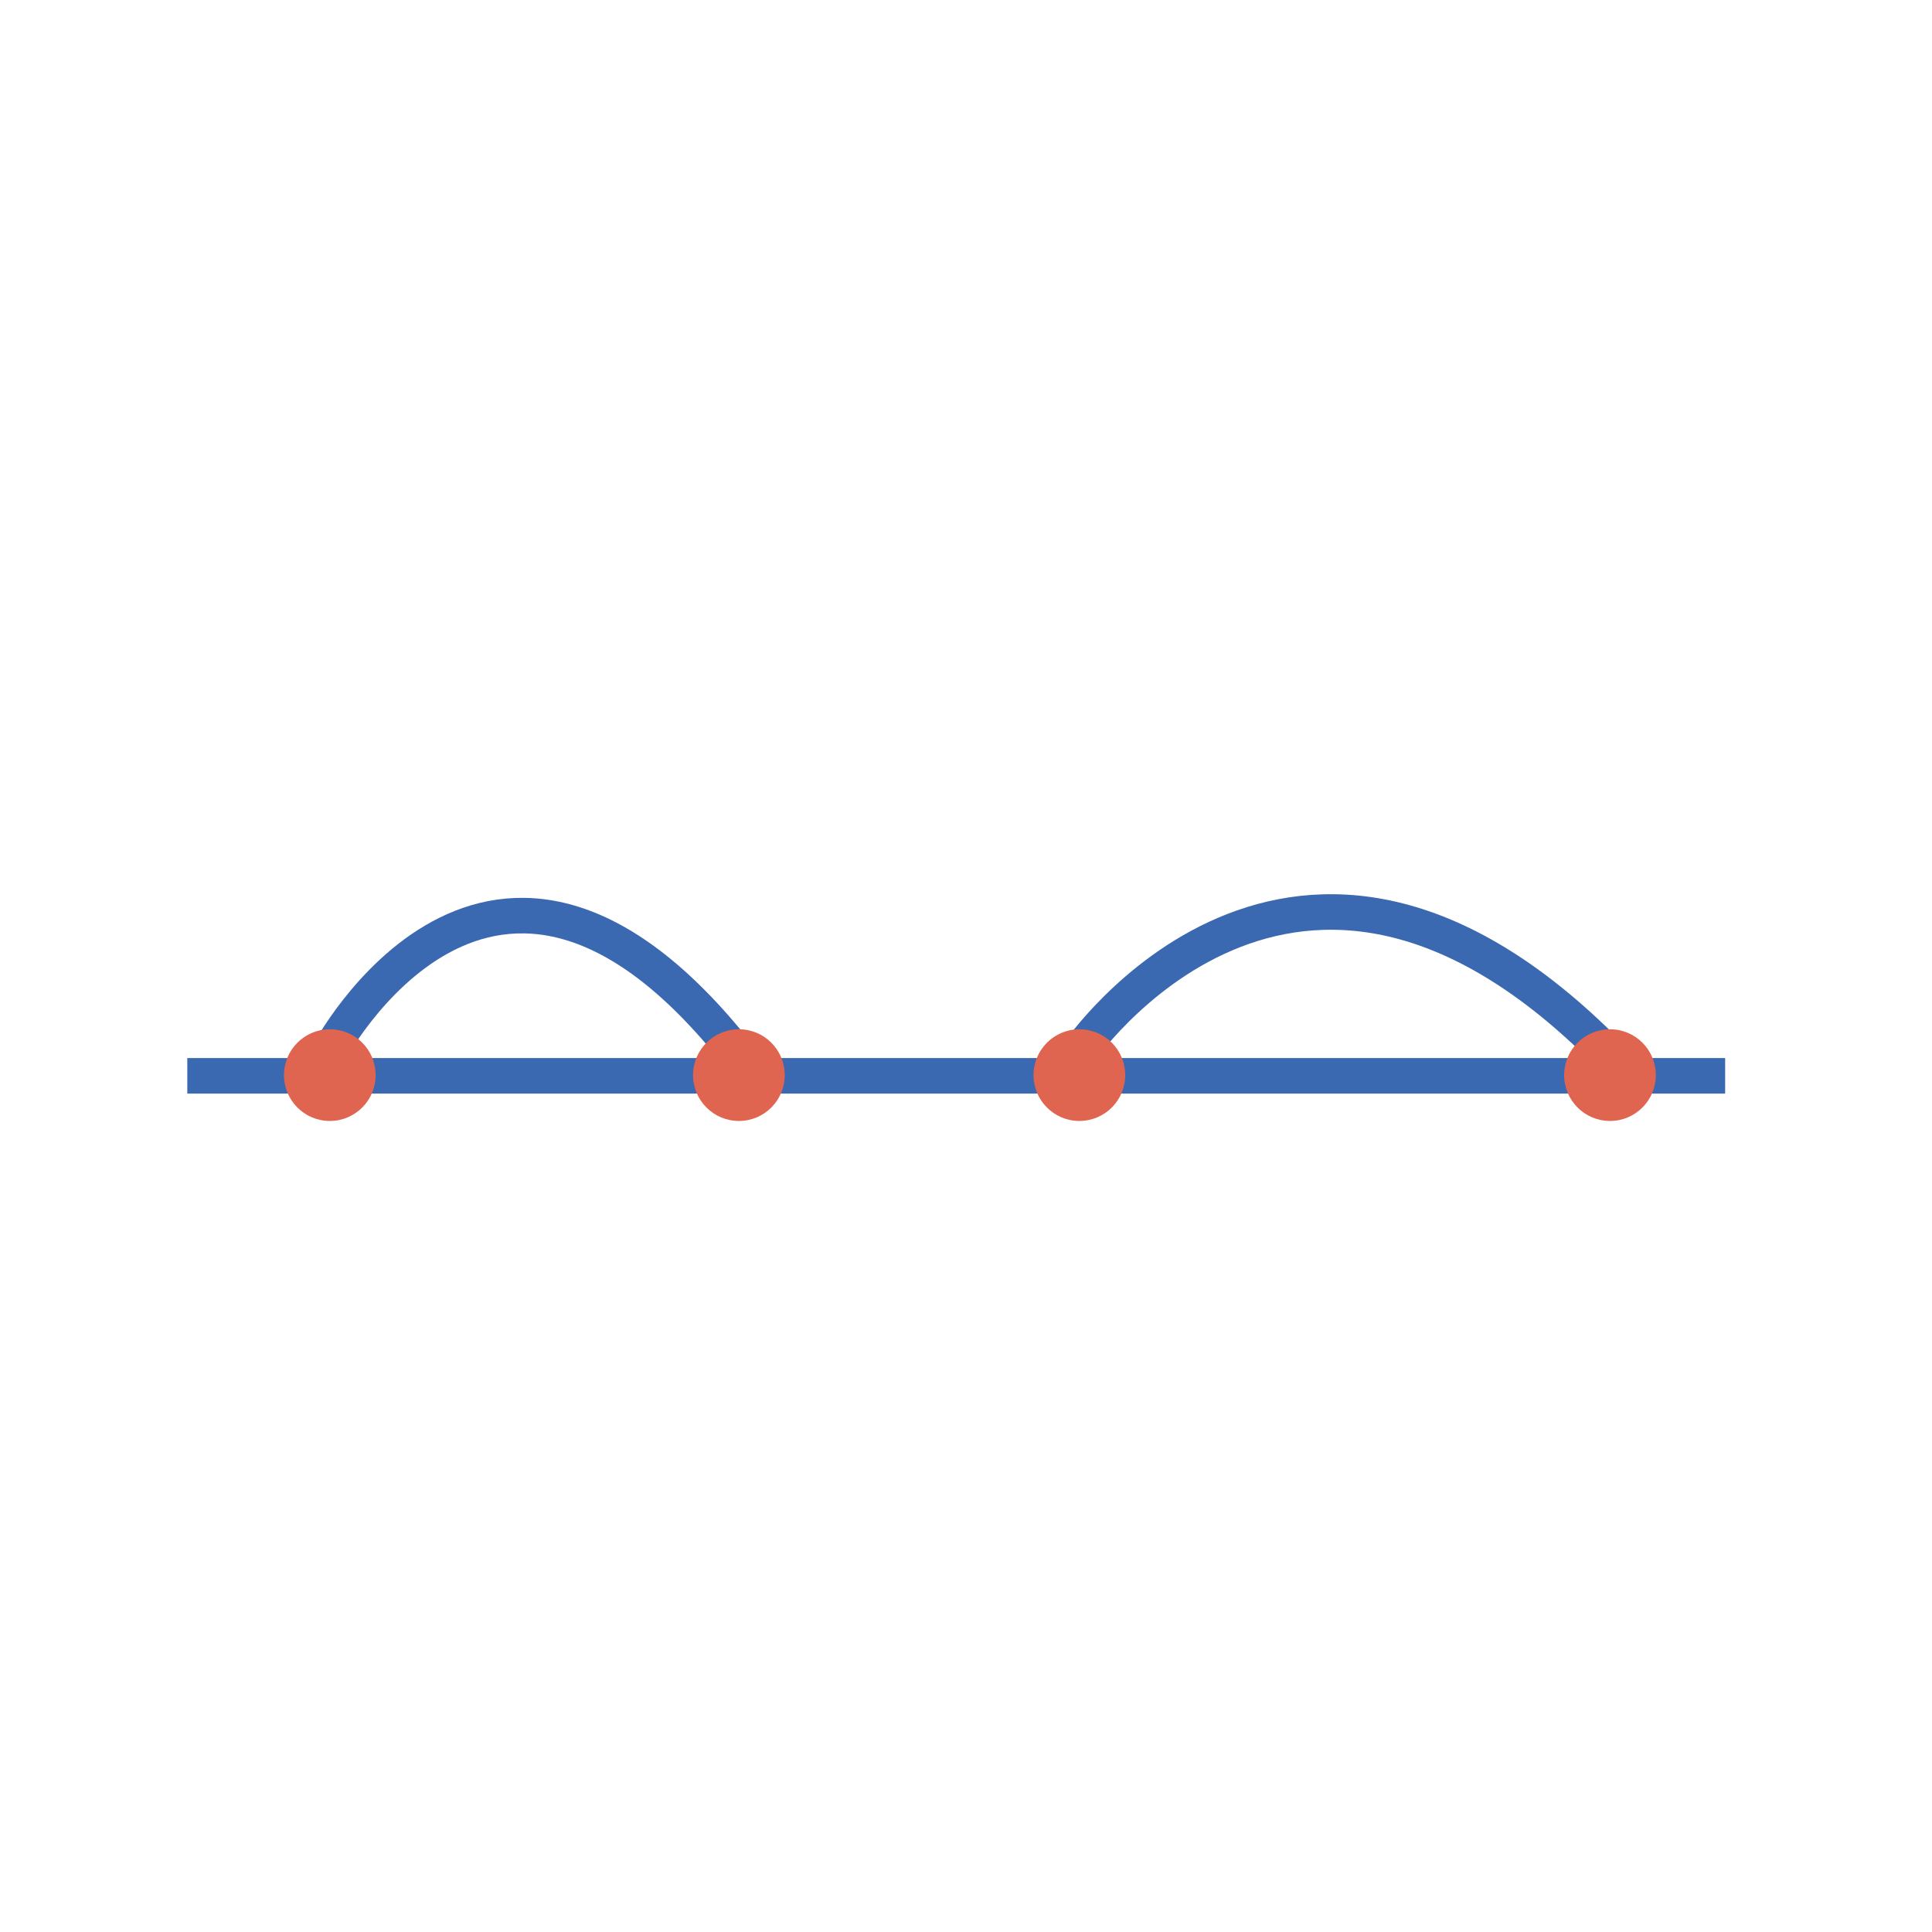 <svg id="注册" xmlns="http://www.w3.org/2000/svg" viewBox="0 0 54.36 54.36"><defs><style>.cls-1{fill:none;stroke:#3a68b1;stroke-miterlimit:10;}.cls-2{fill:#df6551;}</style></defs><line class="cls-1" x1="5.27" y1="30.27" x2="48.54" y2="30.27"/><path class="cls-1" d="M9.23,29.66s4.59-8.77,11.52,0"/><path class="cls-1" d="M30.32,29.66s6.07-9,14.94,0"/><circle class="cls-2" cx="9.28" cy="30.25" r="1.29"/><circle class="cls-2" cx="20.79" cy="30.25" r="1.29"/><circle class="cls-2" cx="30.37" cy="30.25" r="1.29"/><circle class="cls-2" cx="45.3" cy="30.25" r="1.29"/></svg>